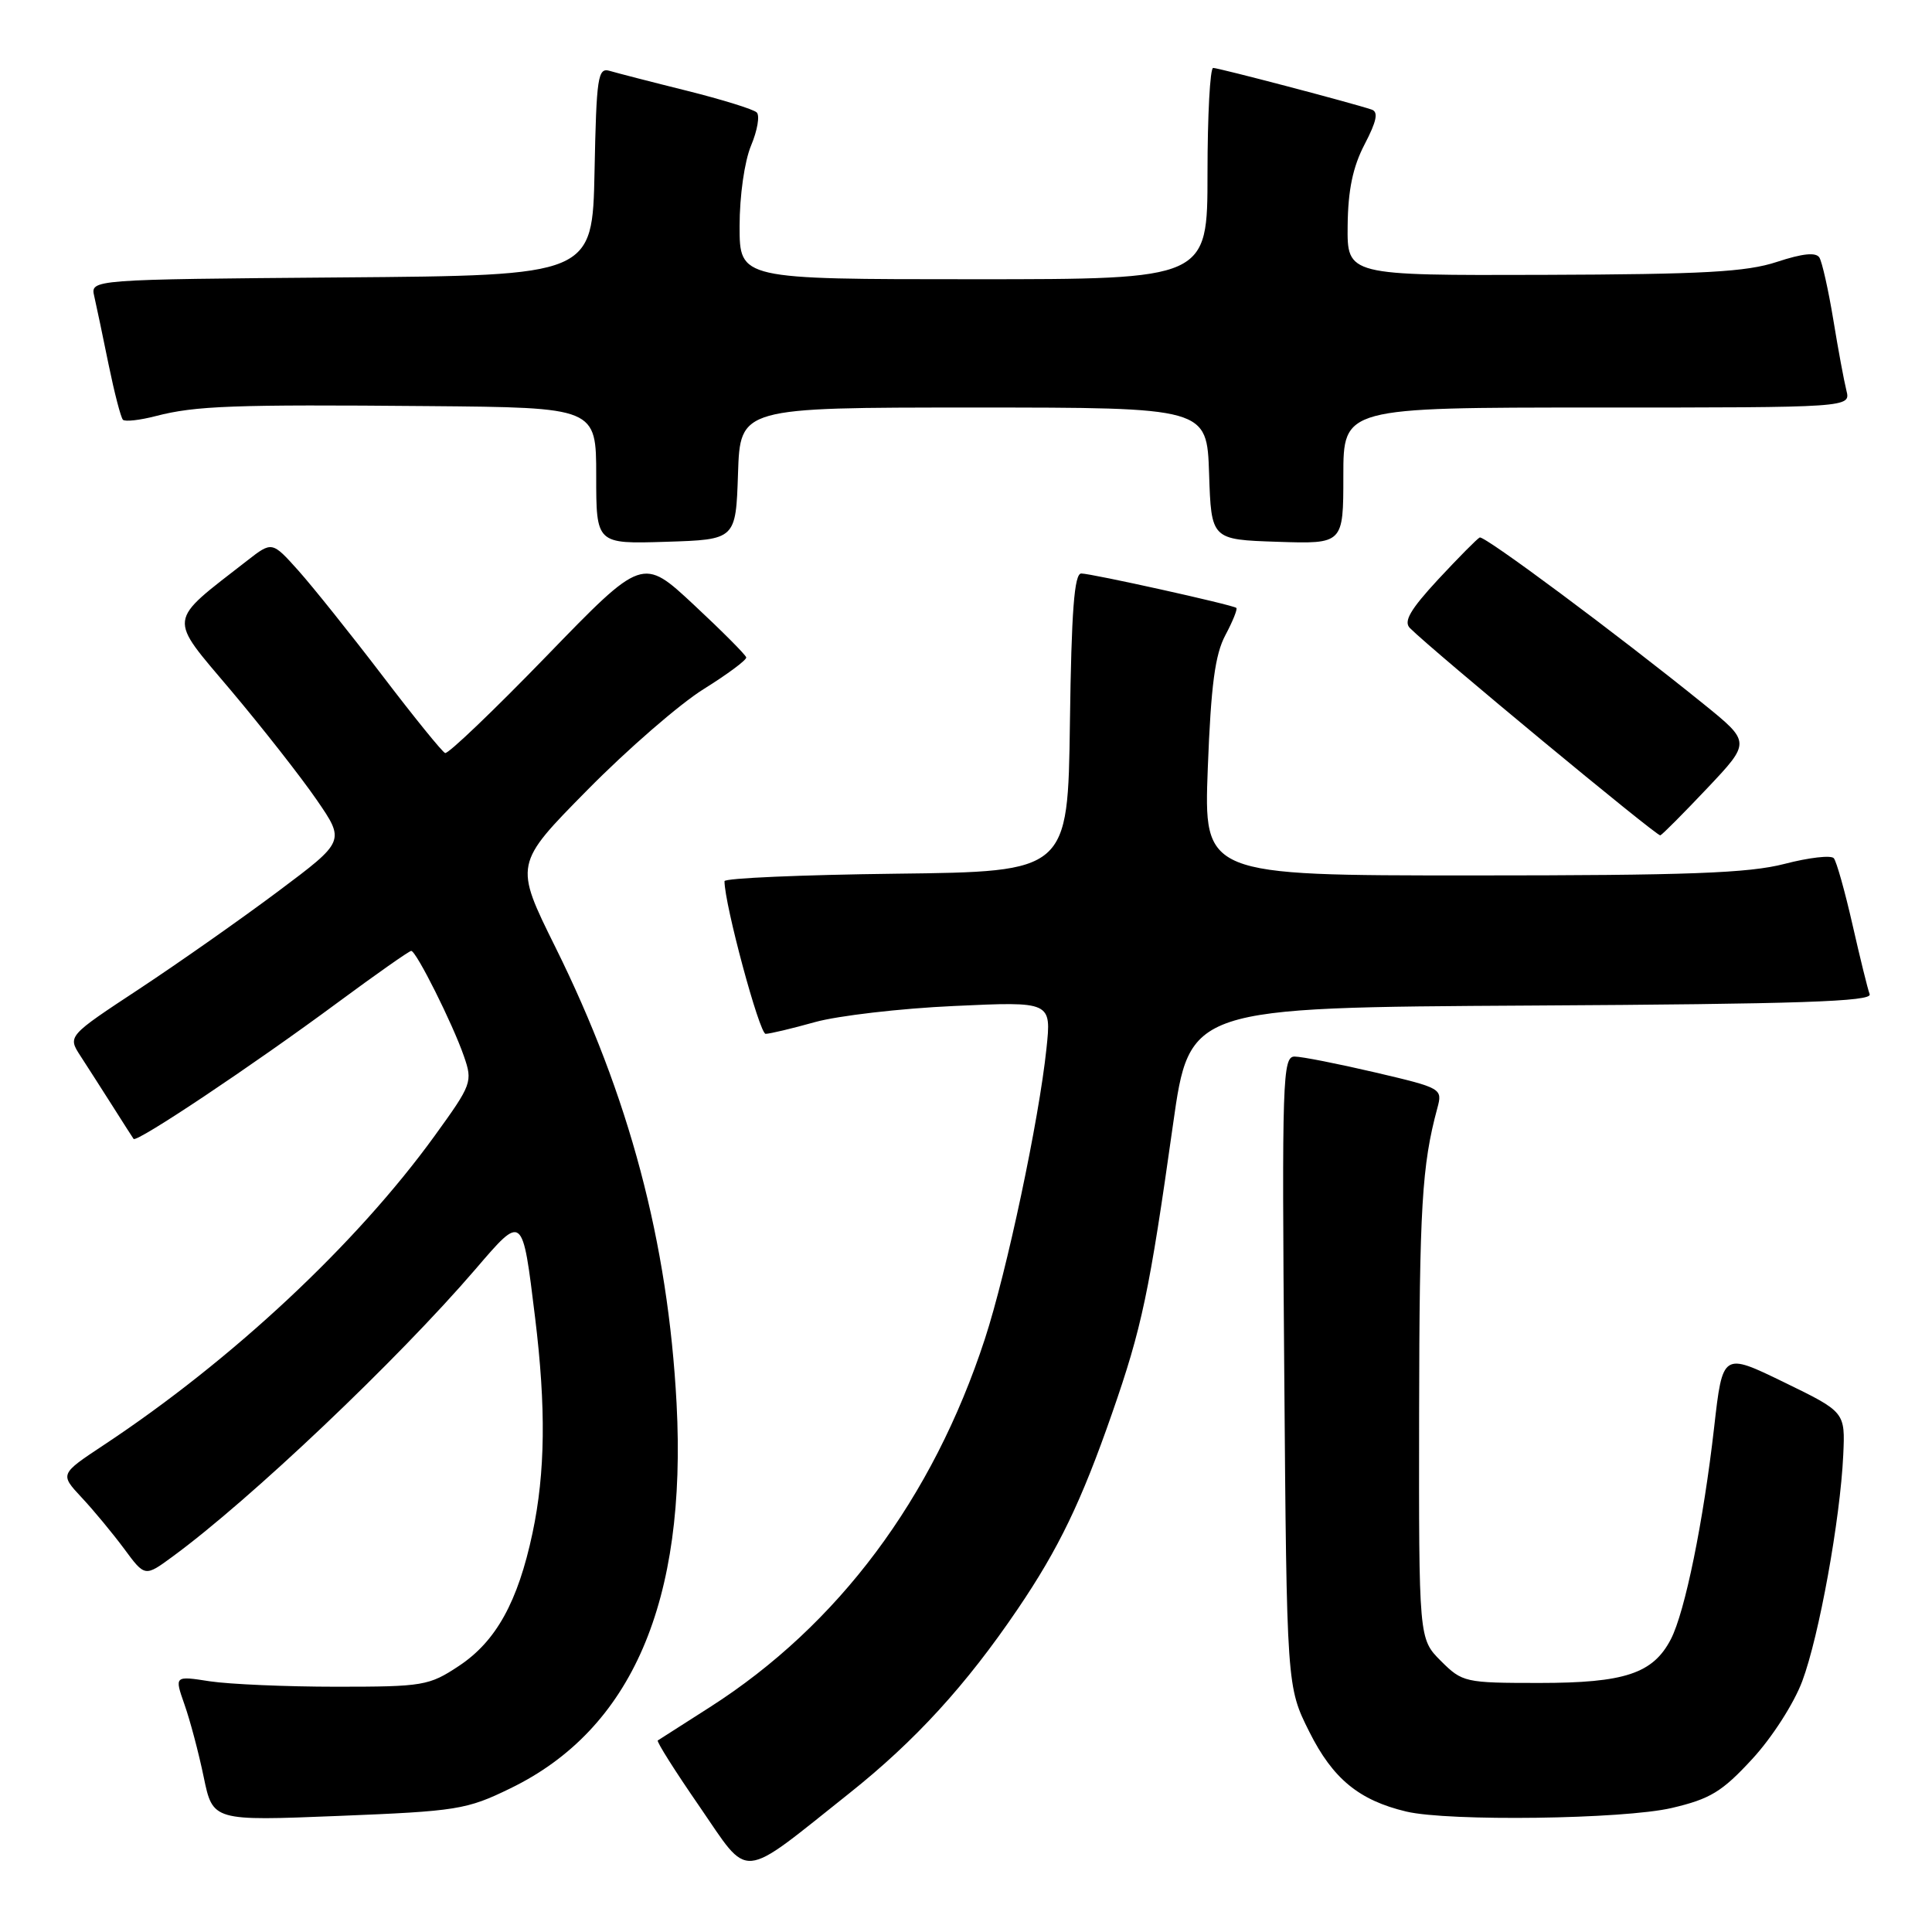 <?xml version="1.0" encoding="UTF-8" standalone="no"?>
<!DOCTYPE svg PUBLIC "-//W3C//DTD SVG 1.1//EN" "http://www.w3.org/Graphics/SVG/1.1/DTD/svg11.dtd" >
<svg xmlns="http://www.w3.org/2000/svg" xmlns:xlink="http://www.w3.org/1999/xlink" version="1.1" viewBox="0 0 256 256">
 <g >
 <path fill="currentColor"
d=" M 112.55 237.61 C 121.27 230.67 128.01 223.30 134.85 213.21 C 140.28 205.21 143.29 198.96 147.36 187.26 C 151.31 175.92 152.29 171.27 155.43 149.00 C 157.62 133.50 157.62 133.50 202.91 133.24 C 238.45 133.04 248.11 132.71 247.74 131.74 C 247.48 131.06 246.46 126.90 245.46 122.50 C 244.46 118.10 243.35 114.15 242.99 113.72 C 242.63 113.29 239.69 113.63 236.46 114.47 C 231.71 115.70 223.72 116.00 195.04 116.00 C 159.50 116.00 159.50 116.00 160.04 101.75 C 160.46 90.78 161.00 86.73 162.37 84.16 C 163.35 82.32 164.00 80.70 163.82 80.55 C 163.30 80.13 144.61 75.99 143.27 75.99 C 142.35 76.00 141.97 80.95 141.77 95.75 C 141.50 115.50 141.50 115.50 118.75 115.77 C 106.24 115.92 96.00 116.36 96.00 116.76 C 96.00 119.83 100.63 137.00 101.45 136.99 C 102.03 136.98 104.97 136.28 108.00 135.43 C 111.03 134.59 119.31 133.62 126.41 133.30 C 139.32 132.70 139.32 132.70 138.66 138.95 C 137.67 148.41 133.41 168.52 130.50 177.42 C 123.59 198.57 111.06 215.34 94.06 226.21 C 90.45 228.51 87.35 230.50 87.16 230.62 C 86.97 230.75 89.44 234.67 92.66 239.33 C 99.45 249.19 97.80 249.34 112.55 237.61 Z  M 67.62 236.97 C 83.72 229.16 91.03 212.21 89.65 185.97 C 88.52 164.61 83.37 145.23 73.59 125.50 C 68.14 114.50 68.14 114.50 77.82 104.69 C 83.14 99.29 90.09 93.26 93.25 91.30 C 96.41 89.33 98.95 87.44 98.88 87.11 C 98.81 86.77 95.69 83.64 91.95 80.15 C 85.14 73.80 85.14 73.80 72.42 86.93 C 65.42 94.15 59.37 99.94 58.98 99.78 C 58.59 99.63 54.84 95.00 50.65 89.50 C 46.45 84.00 41.45 77.75 39.54 75.61 C 36.05 71.72 36.05 71.72 32.77 74.27 C 22.05 82.62 22.19 81.52 30.61 91.50 C 34.78 96.45 39.89 102.97 41.96 105.98 C 45.73 111.46 45.73 111.46 36.89 118.08 C 32.03 121.72 23.76 127.53 18.51 131.00 C 8.96 137.29 8.96 137.29 10.65 139.90 C 11.58 141.33 13.48 144.30 14.88 146.50 C 16.27 148.70 17.54 150.68 17.70 150.91 C 18.08 151.46 33.48 141.18 44.75 132.84 C 49.84 129.08 54.22 126.00 54.49 126.00 C 55.15 126.00 59.99 135.67 61.47 139.95 C 62.65 143.35 62.53 143.68 57.61 150.48 C 47.23 164.83 30.74 180.24 13.71 191.50 C 7.93 195.33 7.93 195.33 10.81 198.42 C 12.40 200.11 14.93 203.18 16.45 205.22 C 19.20 208.95 19.20 208.95 22.85 206.27 C 33.14 198.74 52.68 180.19 62.99 168.19 C 69.30 160.84 69.21 160.76 70.90 174.57 C 72.36 186.50 72.26 195.12 70.56 203.14 C 68.62 212.27 65.73 217.49 60.80 220.75 C 56.85 223.37 56.07 223.50 44.57 223.50 C 37.93 223.50 30.39 223.17 27.80 222.78 C 23.11 222.05 23.11 222.05 24.44 225.84 C 25.18 227.93 26.33 232.26 26.99 235.46 C 28.20 241.29 28.20 241.29 44.85 240.62 C 60.59 239.99 61.83 239.79 67.62 236.97 Z  M 221.50 239.57 C 226.62 238.37 228.18 237.42 232.17 233.09 C 234.79 230.26 237.71 225.71 238.81 222.76 C 241.04 216.80 243.84 201.32 244.24 192.80 C 244.50 187.10 244.50 187.10 236.38 183.15 C 228.26 179.20 228.26 179.20 227.13 189.15 C 225.71 201.62 223.27 213.58 221.40 217.20 C 219.04 221.75 215.30 223.00 203.97 223.00 C 194.11 223.00 193.77 222.92 190.92 220.08 C 188.00 217.15 188.00 217.15 188.04 187.33 C 188.08 159.90 188.41 154.42 190.45 146.85 C 191.16 144.23 191.07 144.18 182.21 142.10 C 177.28 140.95 172.48 140.00 171.54 140.00 C 169.95 140.00 169.85 142.89 170.17 181.75 C 170.50 223.50 170.50 223.50 173.50 229.49 C 176.61 235.70 180.08 238.55 186.34 240.04 C 191.93 241.37 215.11 241.06 221.50 239.57 Z  M 226.24 104.42 C 231.98 98.34 231.98 98.34 225.74 93.29 C 214.23 83.99 196.69 70.94 196.07 71.22 C 195.74 71.37 193.26 73.88 190.56 76.78 C 186.87 80.77 185.95 82.35 186.82 83.22 C 189.86 86.26 219.56 110.85 220.00 110.69 C 220.28 110.58 223.08 107.76 226.24 104.42 Z  M 97.79 62.75 C 98.08 54.00 98.08 54.00 129.00 54.00 C 159.92 54.00 159.92 54.00 160.21 62.75 C 160.50 71.50 160.50 71.50 169.25 71.79 C 178.00 72.08 178.00 72.08 178.00 63.04 C 178.00 54.00 178.00 54.00 211.61 54.00 C 245.22 54.00 245.22 54.00 244.66 51.75 C 244.35 50.51 243.56 46.28 242.92 42.35 C 242.27 38.41 241.44 34.72 241.08 34.13 C 240.63 33.40 238.86 33.58 235.46 34.70 C 231.41 36.04 225.71 36.35 204.50 36.42 C 178.50 36.50 178.50 36.50 178.57 29.90 C 178.62 25.17 179.26 22.11 180.82 19.12 C 182.42 16.05 182.67 14.83 181.75 14.52 C 179.18 13.65 161.47 9.00 160.75 9.00 C 160.34 9.00 160.00 15.30 160.00 23.00 C 160.00 37.00 160.00 37.00 129.00 37.00 C 98.00 37.00 98.00 37.00 98.00 29.97 C 98.00 25.93 98.65 21.38 99.52 19.29 C 100.36 17.29 100.70 15.31 100.27 14.90 C 99.85 14.48 95.67 13.19 91.00 12.02 C 86.33 10.86 81.73 9.67 80.78 9.39 C 79.22 8.93 79.03 10.17 78.78 22.69 C 78.50 36.50 78.50 36.50 45.23 36.76 C 11.97 37.03 11.97 37.03 12.49 39.26 C 12.77 40.49 13.63 44.56 14.39 48.31 C 15.16 52.05 16.01 55.34 16.29 55.62 C 16.57 55.90 18.53 55.68 20.65 55.13 C 25.89 53.77 30.87 53.58 56.75 53.81 C 79.00 54.00 79.00 54.00 79.00 63.04 C 79.00 72.08 79.00 72.08 88.25 71.79 C 97.50 71.50 97.50 71.50 97.79 62.75 Z "/>
</g>
</svg>